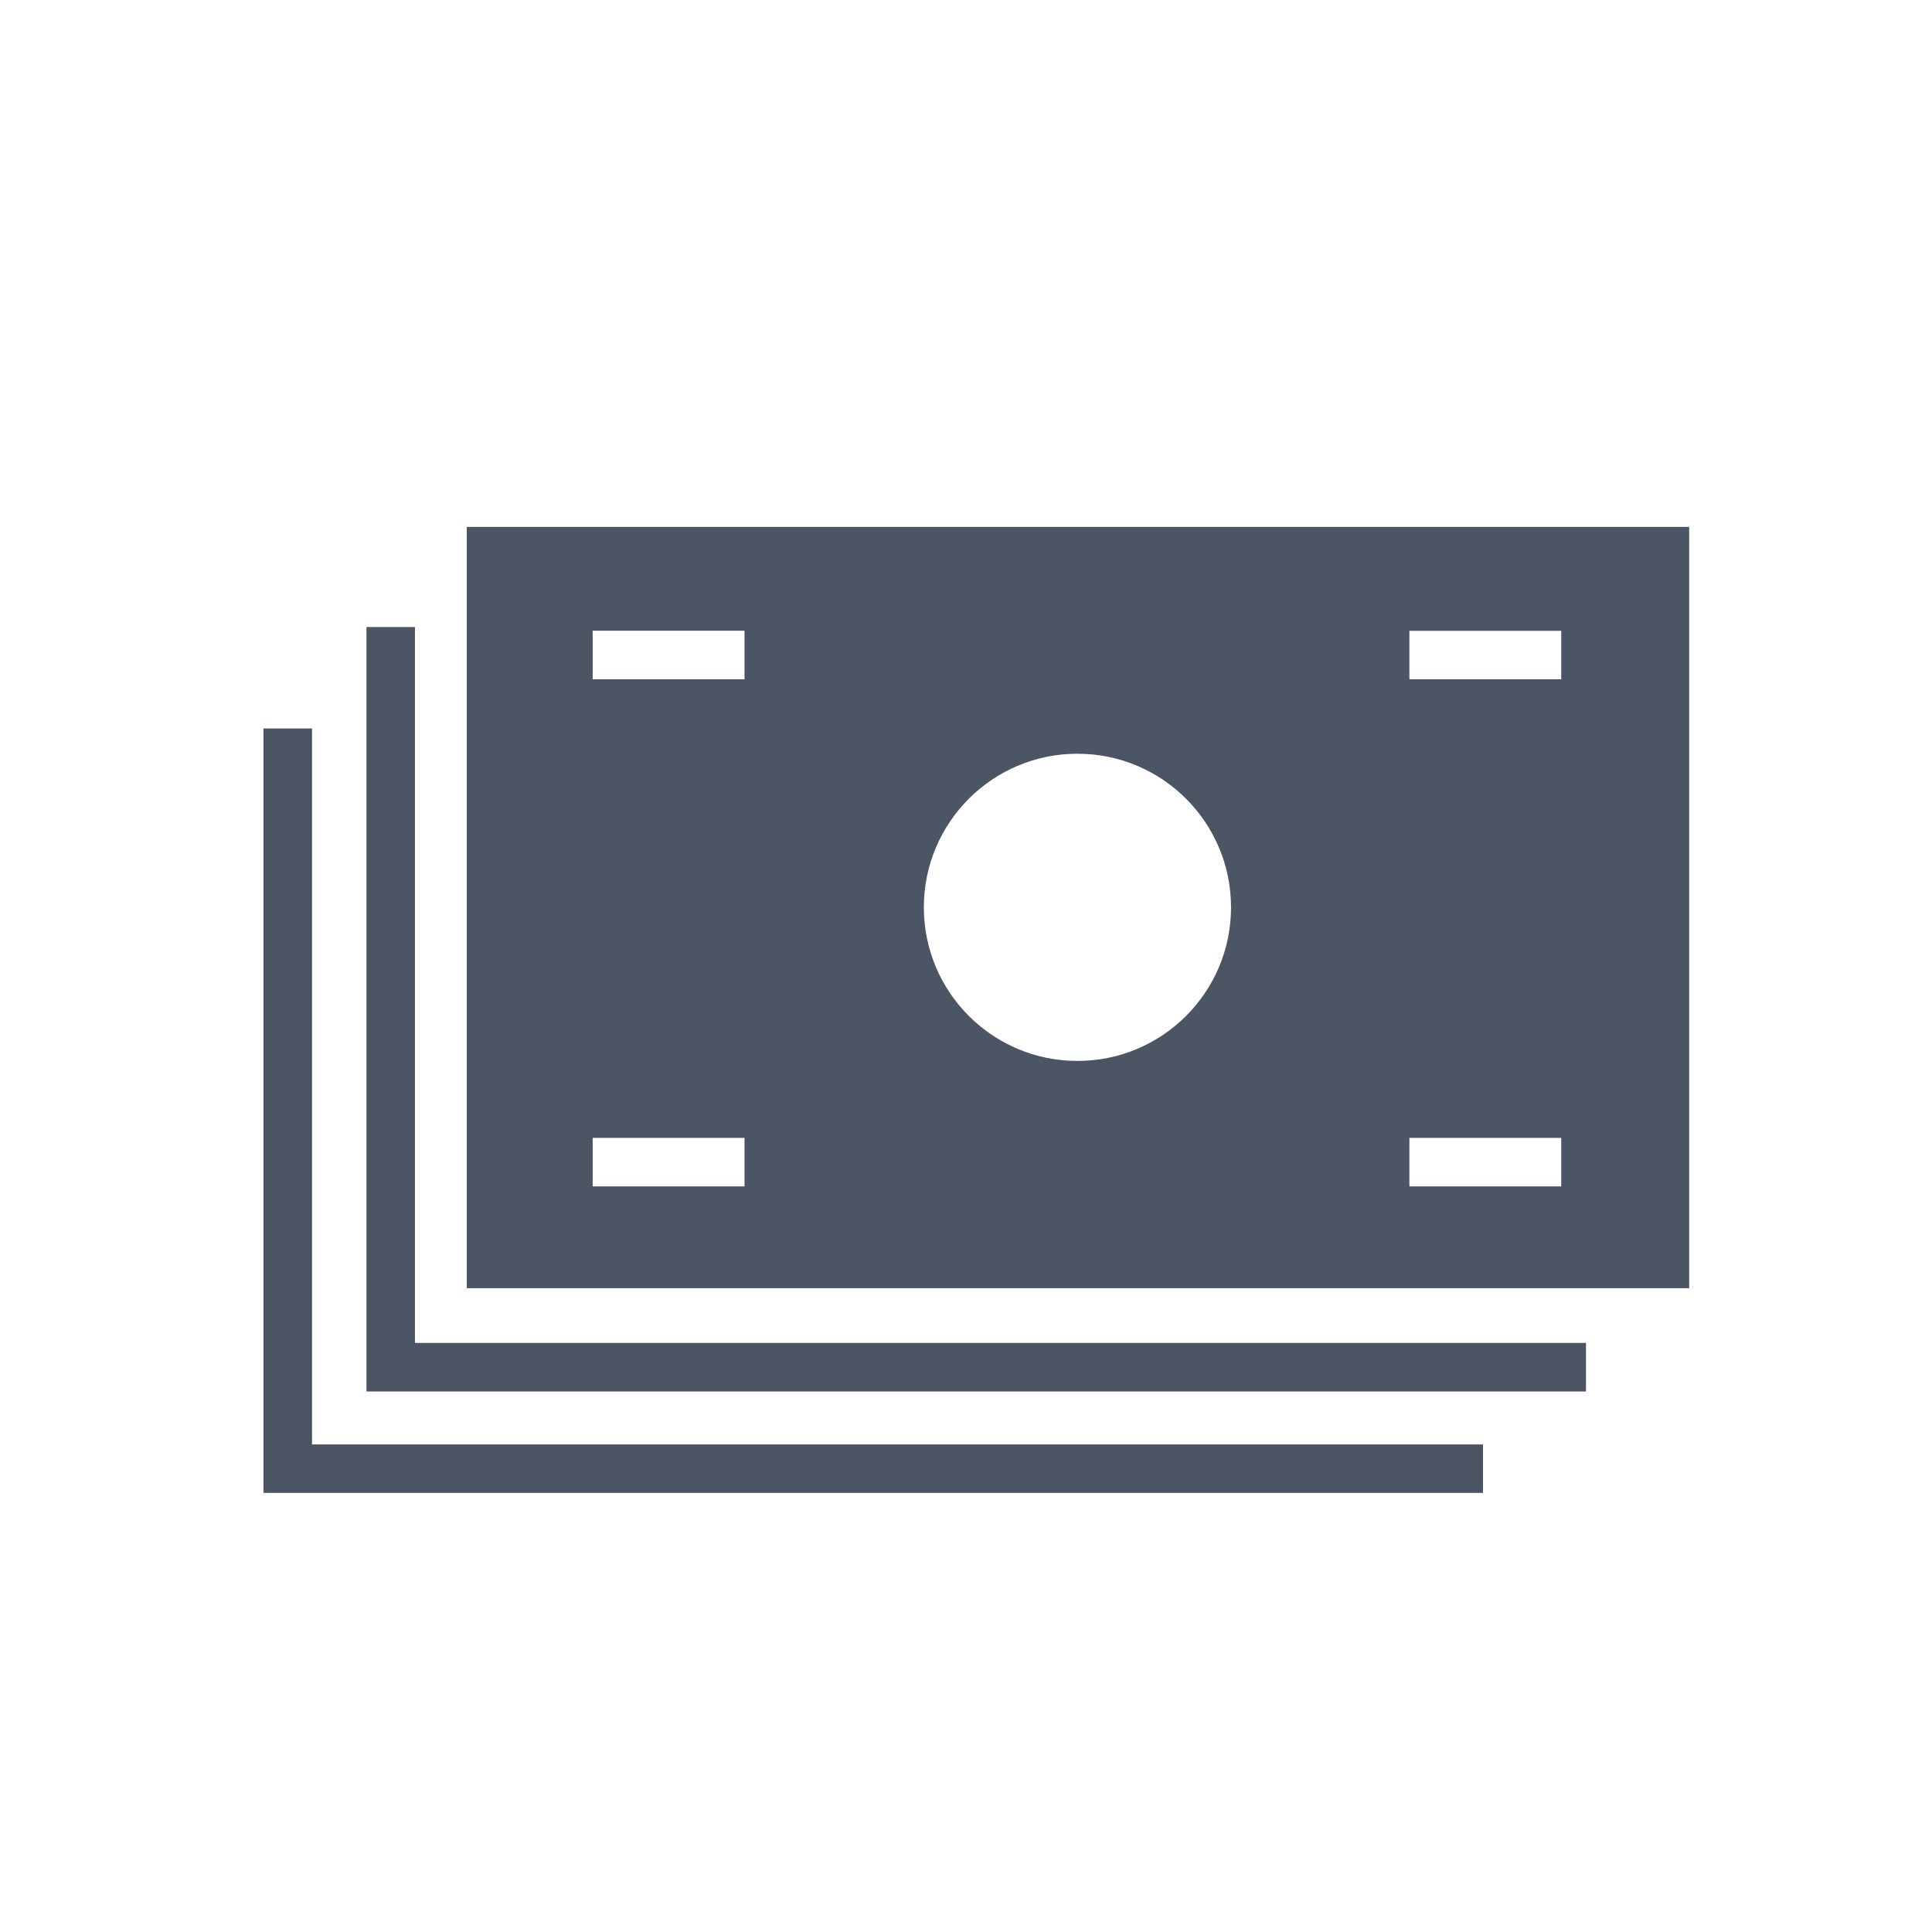 <svg width="22" height="22" viewBox="0 0 22 22" fill="none" xmlns="http://www.w3.org/2000/svg">
<path d="M5.315 6V14.669H19.235L19.235 6H5.315ZM8.478 13.51H6.749V12.957H8.478V13.51ZM8.478 7.735H6.749V7.182H8.478V7.735ZM12.269 12.081C11.303 12.081 10.52 11.298 10.52 10.332C10.52 9.366 11.303 8.583 12.269 8.583C13.235 8.583 14.018 9.366 14.018 10.332C14.018 11.298 13.235 12.081 12.269 12.081V12.081ZM17.778 13.51H16.049V12.957H17.778V13.51ZM17.778 7.735H16.049V7.183H17.778V7.735Z" fill="#4B5563"/>
<path d="M4.725 15.292V7.14H4.173V15.845H18.06V15.292H4.725Z" fill="#4B5563"/>
<path d="M3.553 16.448V8.295H3V17H16.887V16.448H3.553Z" fill="#4B5563"/>
</svg>
